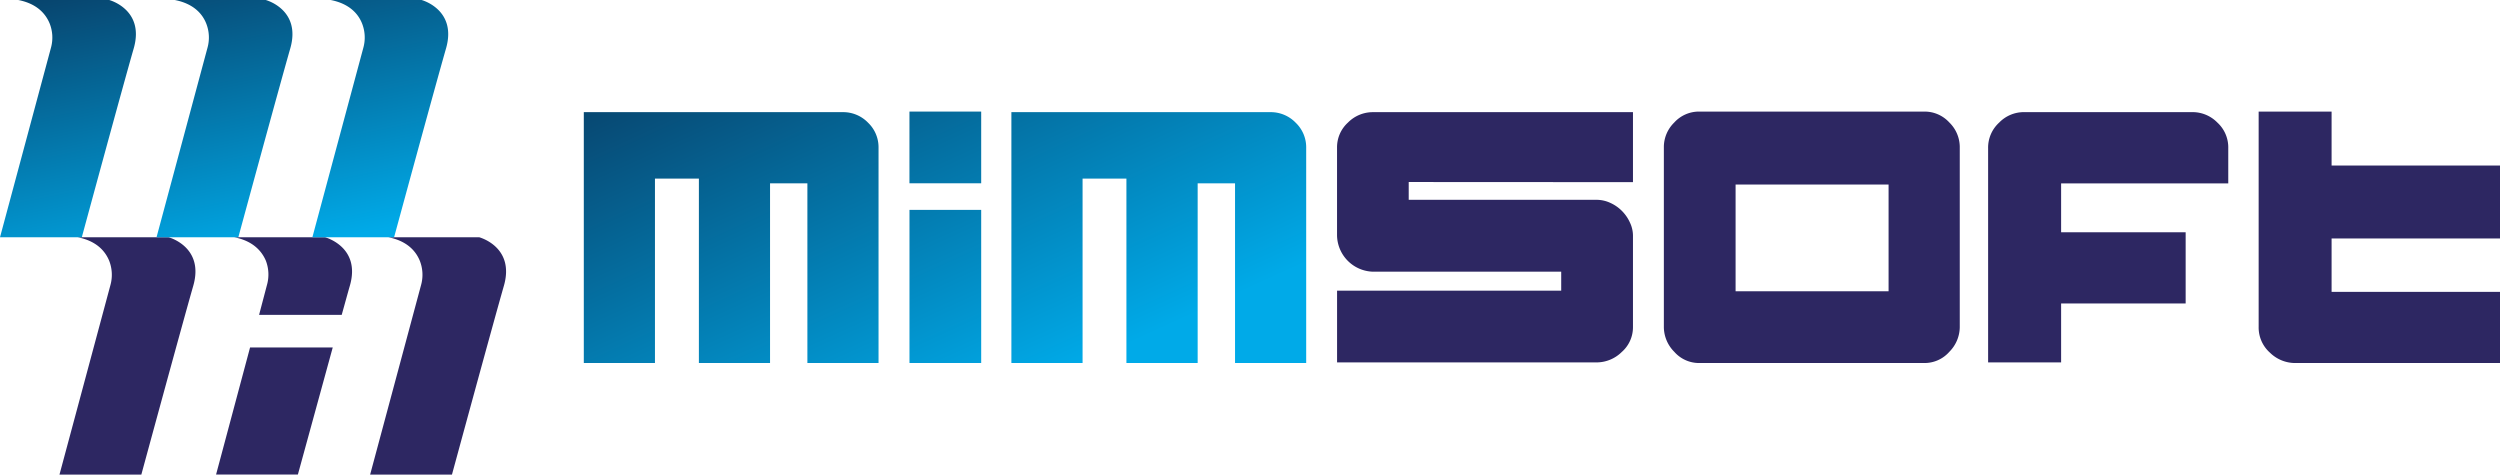 <svg id="Layer_1" data-name="Layer 1" xmlns="http://www.w3.org/2000/svg" xmlns:xlink="http://www.w3.org/1999/xlink" width="812" height="154.14" viewBox="0 0 812 154.14">
	<defs>
		<linearGradient id="linear-gradient" x1="565.98" y1="456.33" x2="586.07" y2="555.97" gradientUnits="userSpaceOnUse">
			<stop offset="0" stop-color="#083e66"/>
			<stop offset="1" stop-color="#00aae8"/>
		</linearGradient>
		<linearGradient id="linear-gradient-2" x1="614.83" y1="446.48" x2="634.93" y2="546.12" xlink:href="#linear-gradient"/>
		<linearGradient id="linear-gradient-3" x1="663.48" y1="436.67" x2="683.57" y2="536.31" xlink:href="#linear-gradient"/>
		<linearGradient id="linear-gradient-4" x1="259.49" y1="-10.86" x2="324.5" y2="131.16" xlink:href="#linear-gradient"/>
		<linearGradient id="linear-gradient-5" x1="760.29" y1="476.42" x2="825.3" y2="618.44" xlink:href="#linear-gradient"/>
		<linearGradient id="linear-gradient-6" x1="276.57" y1="-18.68" x2="341.58" y2="123.34" xlink:href="#linear-gradient"/>
		<linearGradient id="linear-gradient-7" x1="875.12" y1="423.86" x2="940.12" y2="565.88" xlink:href="#linear-gradient"/>
	</defs>
	<path d="M579.25,540h29.53s11.63,3.08,8,15.73-16.87,61.34-16.87,61.34H573.32l16.54-61.52a12.52,12.52,0,0,0-.4-7.93C588.2,544.56,585.41,541.2,579.25,540Z" transform="translate(-554 -462.93)" fill="#2d2762"/>
	<path d="M635.22,575.79h26.85c-5.11,18.54-11.32,41.27-11.32,41.27H624.18Z" transform="translate(-554 -462.93)" fill="#2d2762"/>
	<path d="M667.64,555.71c-.64,2.19-1.55,5.57-2.65,9.49H638.15l2.55-9.68a12.51,12.51,0,0,0-.36-7.94c-1.28-3-4.11-6.39-10.23-7.58H659.6S671.29,543.11,667.64,555.71Z" transform="translate(-554 -462.93)" fill="#2d2762"/>
	<path d="M680.15,540h29.52s11.63,3.08,8,15.73-16.87,61.34-16.87,61.34H674.22l16.53-61.52a12.38,12.38,0,0,0-.4-7.93C689.1,544.56,686.3,541.2,680.15,540Z" transform="translate(-554 -462.93)" fill="#2d2762"/>
	<path d="M589.46,462.93H559.93c6.15,1.2,8.94,4.56,10.2,7.63a12.45,12.45,0,0,1,.41,7.93L554,540h26.57s13.21-48.68,16.86-61.34S589.46,462.93,589.46,462.93Z" transform="translate(-554 -462.93)" fill="url(#linear-gradient)"/>
	<path d="M640.31,462.93H610.77c6.17,1.2,9,4.56,10.21,7.63a12.38,12.38,0,0,1,.4,7.93L604.84,540h26.57s13.23-48.68,16.87-61.34S640.31,462.93,640.31,462.93Z" transform="translate(-554 -462.93)" fill="url(#linear-gradient-2)"/>
	<path d="M690.92,462.93H661.39c6.16,1.2,9,4.56,10.21,7.63a12.45,12.45,0,0,1,.4,7.93L655.46,540H682s13.23-48.68,16.87-61.34S690.92,462.93,690.92,462.93Z" transform="translate(-554 -462.93)" fill="url(#linear-gradient-3)"/>
	<rect x="295.4" y="68.17" width="23.29" height="49.73" fill="url(#linear-gradient-4)"/>
	<path d="M827.62,499.36h-84v81.48h23.11v-59.9H781v59.9h23.11V522.48h12.13v58.36h23.11V510.73a11,11,0,0,0-3.36-7.9A11.21,11.21,0,0,0,827.62,499.36Z" transform="translate(-554 -462.93)" fill="url(#linear-gradient-5)"/>
	<rect x="295.39" y="36.24" width="23.3" height="23.29" fill="url(#linear-gradient-6)"/>
	<path d="M966.5,499.36h-84v81.48h23.12v-59.9h14.24v59.9H943V522.48h12.14v58.36h23.11V510.73a11,11,0,0,0-3.37-7.9A11.24,11.24,0,0,0,966.5,499.36Z" transform="translate(-554 -462.93)" fill="url(#linear-gradient-7)"/>
	<path d="M1084.39,522.09V499.36H999.83a11.35,11.35,0,0,0-8,3.37,10.84,10.84,0,0,0-3.56,8.19v28.51a12,12,0,0,0,11.55,11.74h61.26v6.17H988.28v23.3h84.36a11.68,11.68,0,0,0,8.09-3.37,10.71,10.71,0,0,0,3.66-8.18V539.43a10,10,0,0,0-1-4.24,12.72,12.72,0,0,0-2.6-3.76,12.55,12.55,0,0,0-3.75-2.6,10.61,10.61,0,0,0-4.43-1h-61.06v-5.78Z" transform="translate(-554 -462.93)" fill="#2d2762"/>
	<path d="M1187.16,577.18a10.73,10.73,0,0,1-8.19,3.66h-73a10.7,10.7,0,0,1-8.18-3.66,11.48,11.48,0,0,1-3.37-7.9V510.54a11.15,11.15,0,0,1,3.37-7.81,10.84,10.84,0,0,1,8.18-3.56h73a10.88,10.88,0,0,1,8.19,3.56,11.19,11.19,0,0,1,3.37,7.81v58.74A11.52,11.52,0,0,1,1187.16,577.18Zm-69.44-54.32v34.67h49.69V522.86Z" transform="translate(-554 -462.93)" fill="#2d2762"/>
	<path d="M1274.21,502.75a11.28,11.28,0,0,0-8-3.4h-54.88a11.16,11.16,0,0,0-8,3.4,11,11,0,0,0-3.59,8.38v69.5h23.71V561.49h40.45V538.38h-40.45V522.49h54.29V511.13A10.92,10.92,0,0,0,1274.21,502.75Z" transform="translate(-554 -462.93)" fill="#2d2762"/>
	<path d="M1311.3,499.17V516.7H1366v23.69h-54.7v17.34H1366v23.11h-66.64a11.72,11.72,0,0,1-8.09-3.37,10.93,10.93,0,0,1-3.66-8.38V499.17Z" transform="translate(-554 -462.93)" fill="#2d2762"/>
</svg>
